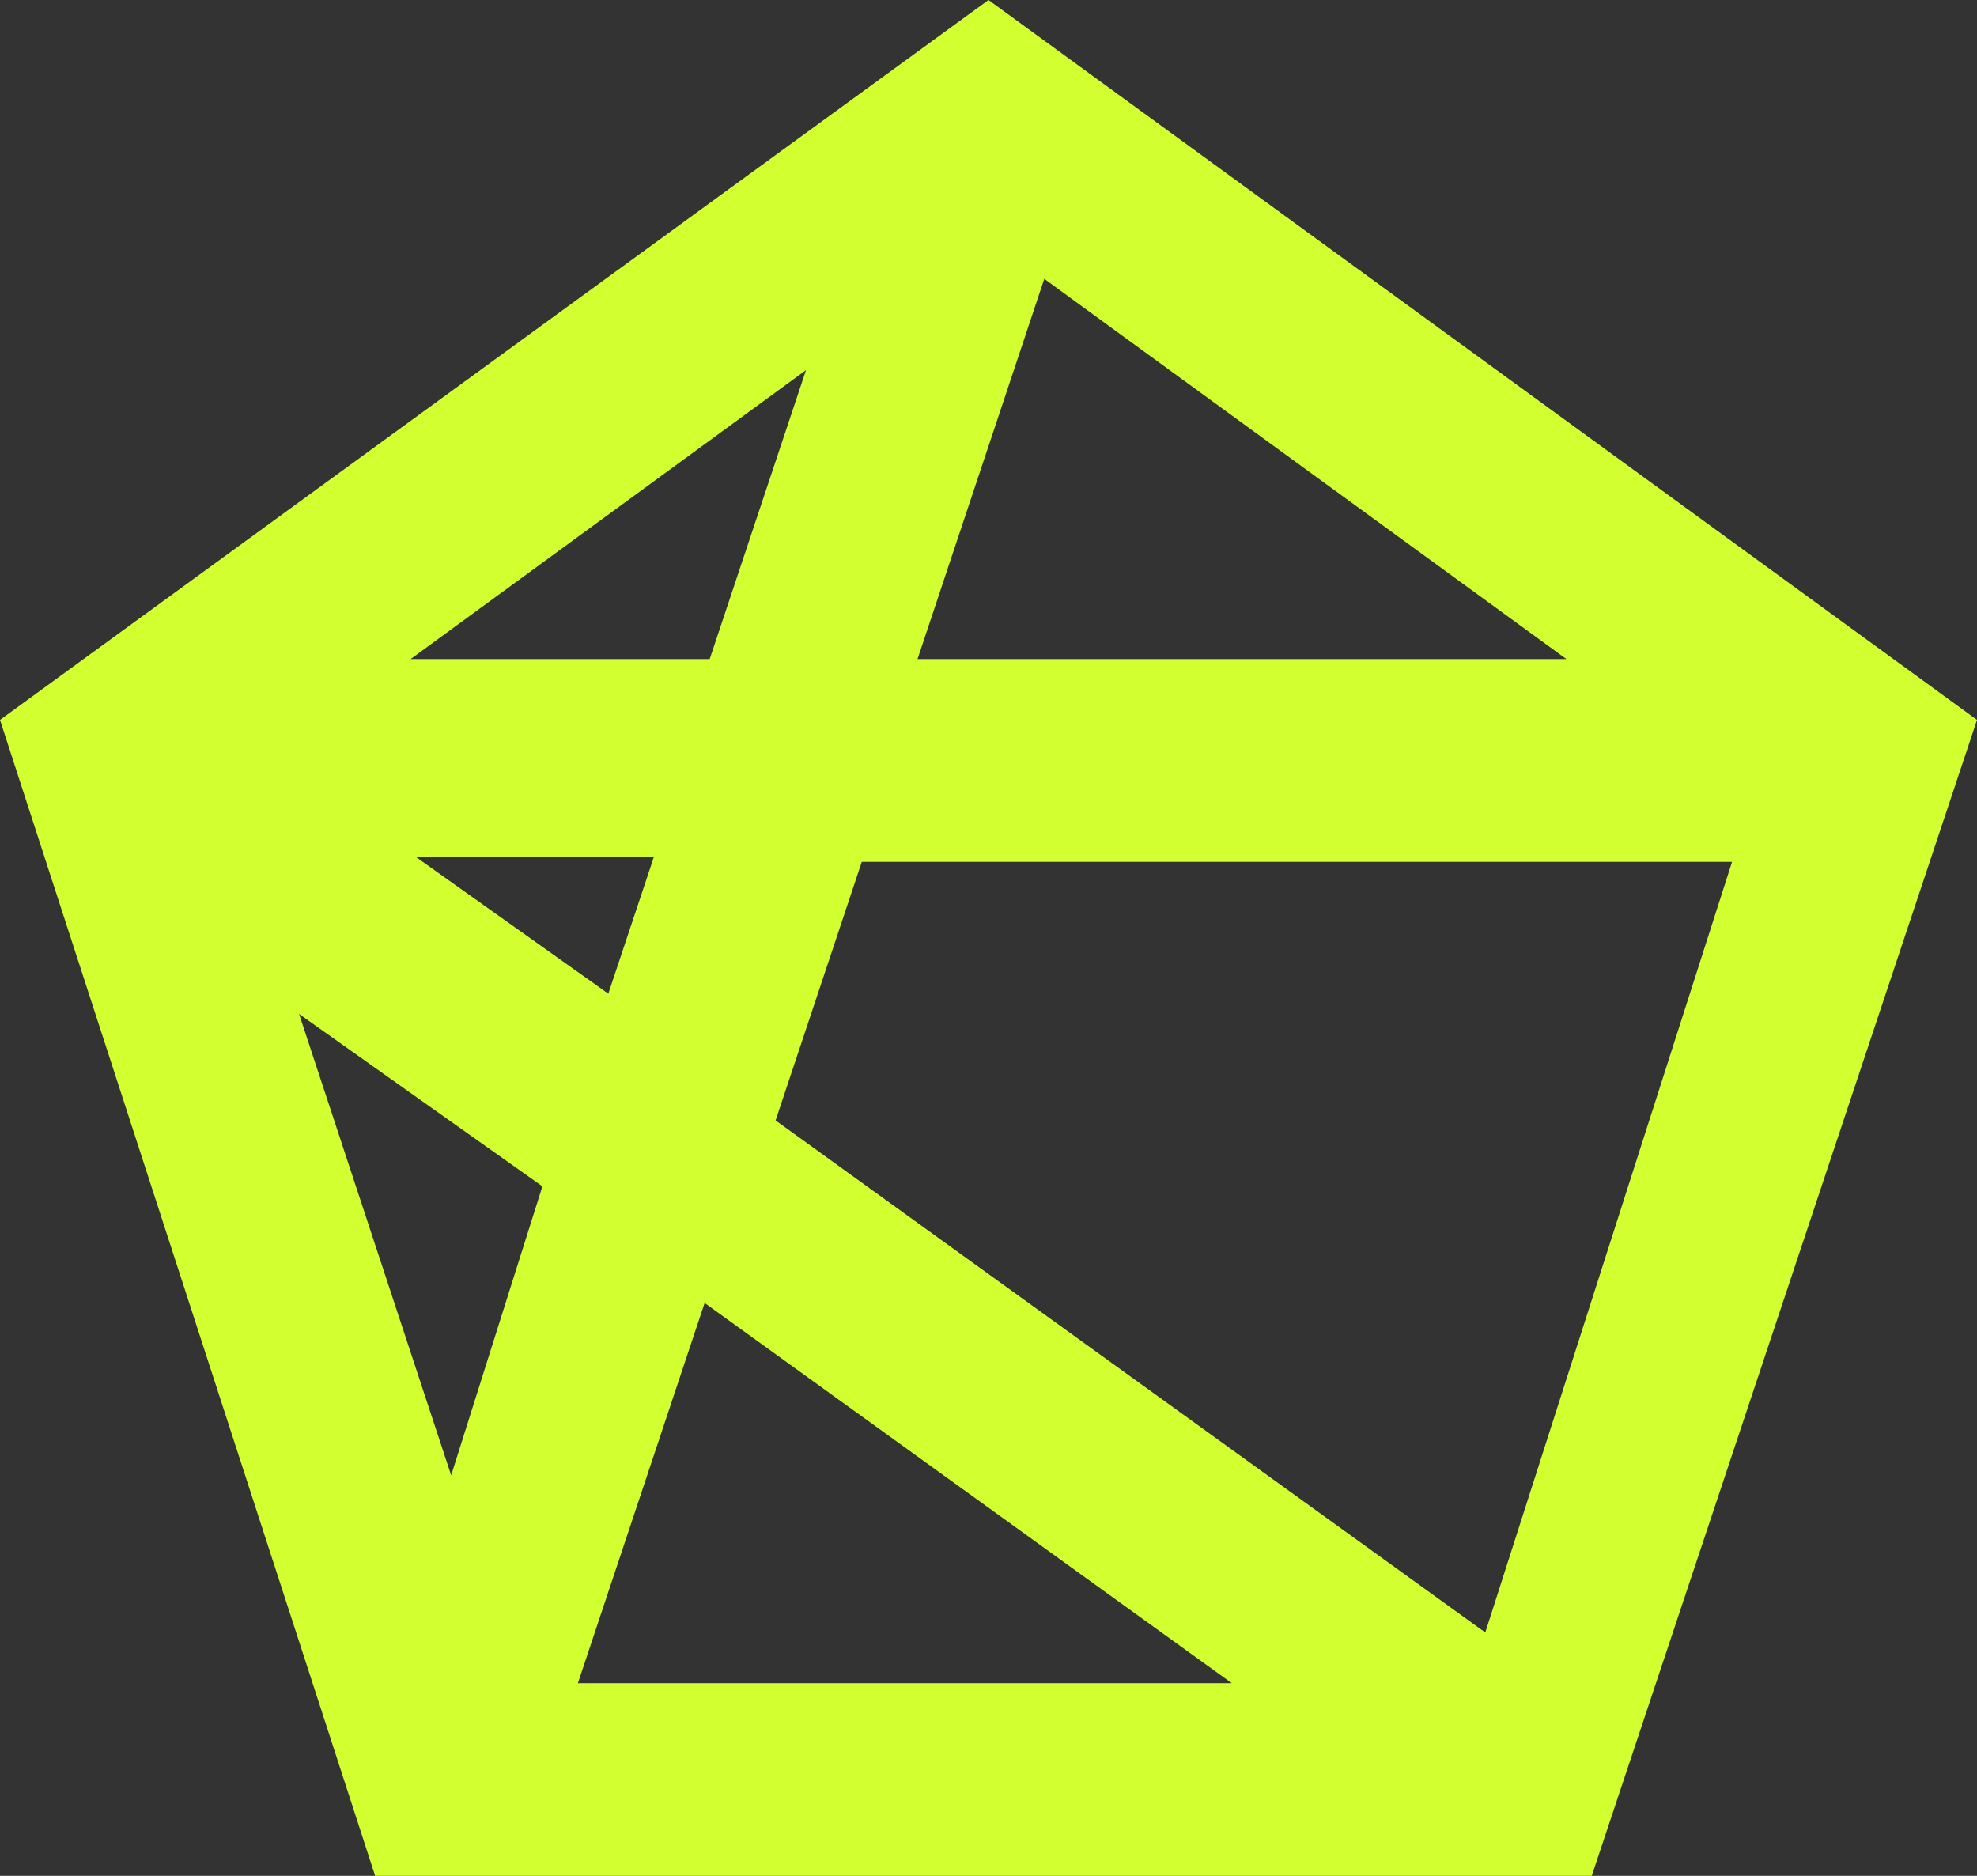 <?xml version="1.0" encoding="utf-8"?>
<!-- Generator: Adobe Illustrator 21.0.2, SVG Export Plug-In . SVG Version: 6.00 Build 0)  -->
<svg version="1.1" id="Layer_1" xmlns="http://www.w3.org/2000/svg" xmlns:xlink="http://www.w3.org/1999/xlink" x="0px" y="0px"
	 viewBox="0 0 39 37" style="enable-background:new 0 0 39 37;" xml:space="preserve">
<rect x="0" y="0" width="39" height="37" fill="#333333" stroke="none"/>
<style type="text/css">
	.st0{fill:#D1FF30;}
</style>
<path class="st0" d="M19.5,0L0,14.2L7.4,37h24L39,14.2L19.5,0z M24.3,33.2H11.4l2.5-7.5L24.3,33.2z M8.1,13l7.8-5.7L14,13H8.1z
	 M12.9,16.9L12,19.6l-3.8-2.7H12.9z M34.2,16.9l-4.9,15.3l-14-10.1l1.7-5.1h17.3V16.9z M18.1,13l2.5-7.5L30.9,13H18.1z M10.7,23.4
	l-1.8,5.7l-3-9.1L10.7,23.4z"/>
</svg>
